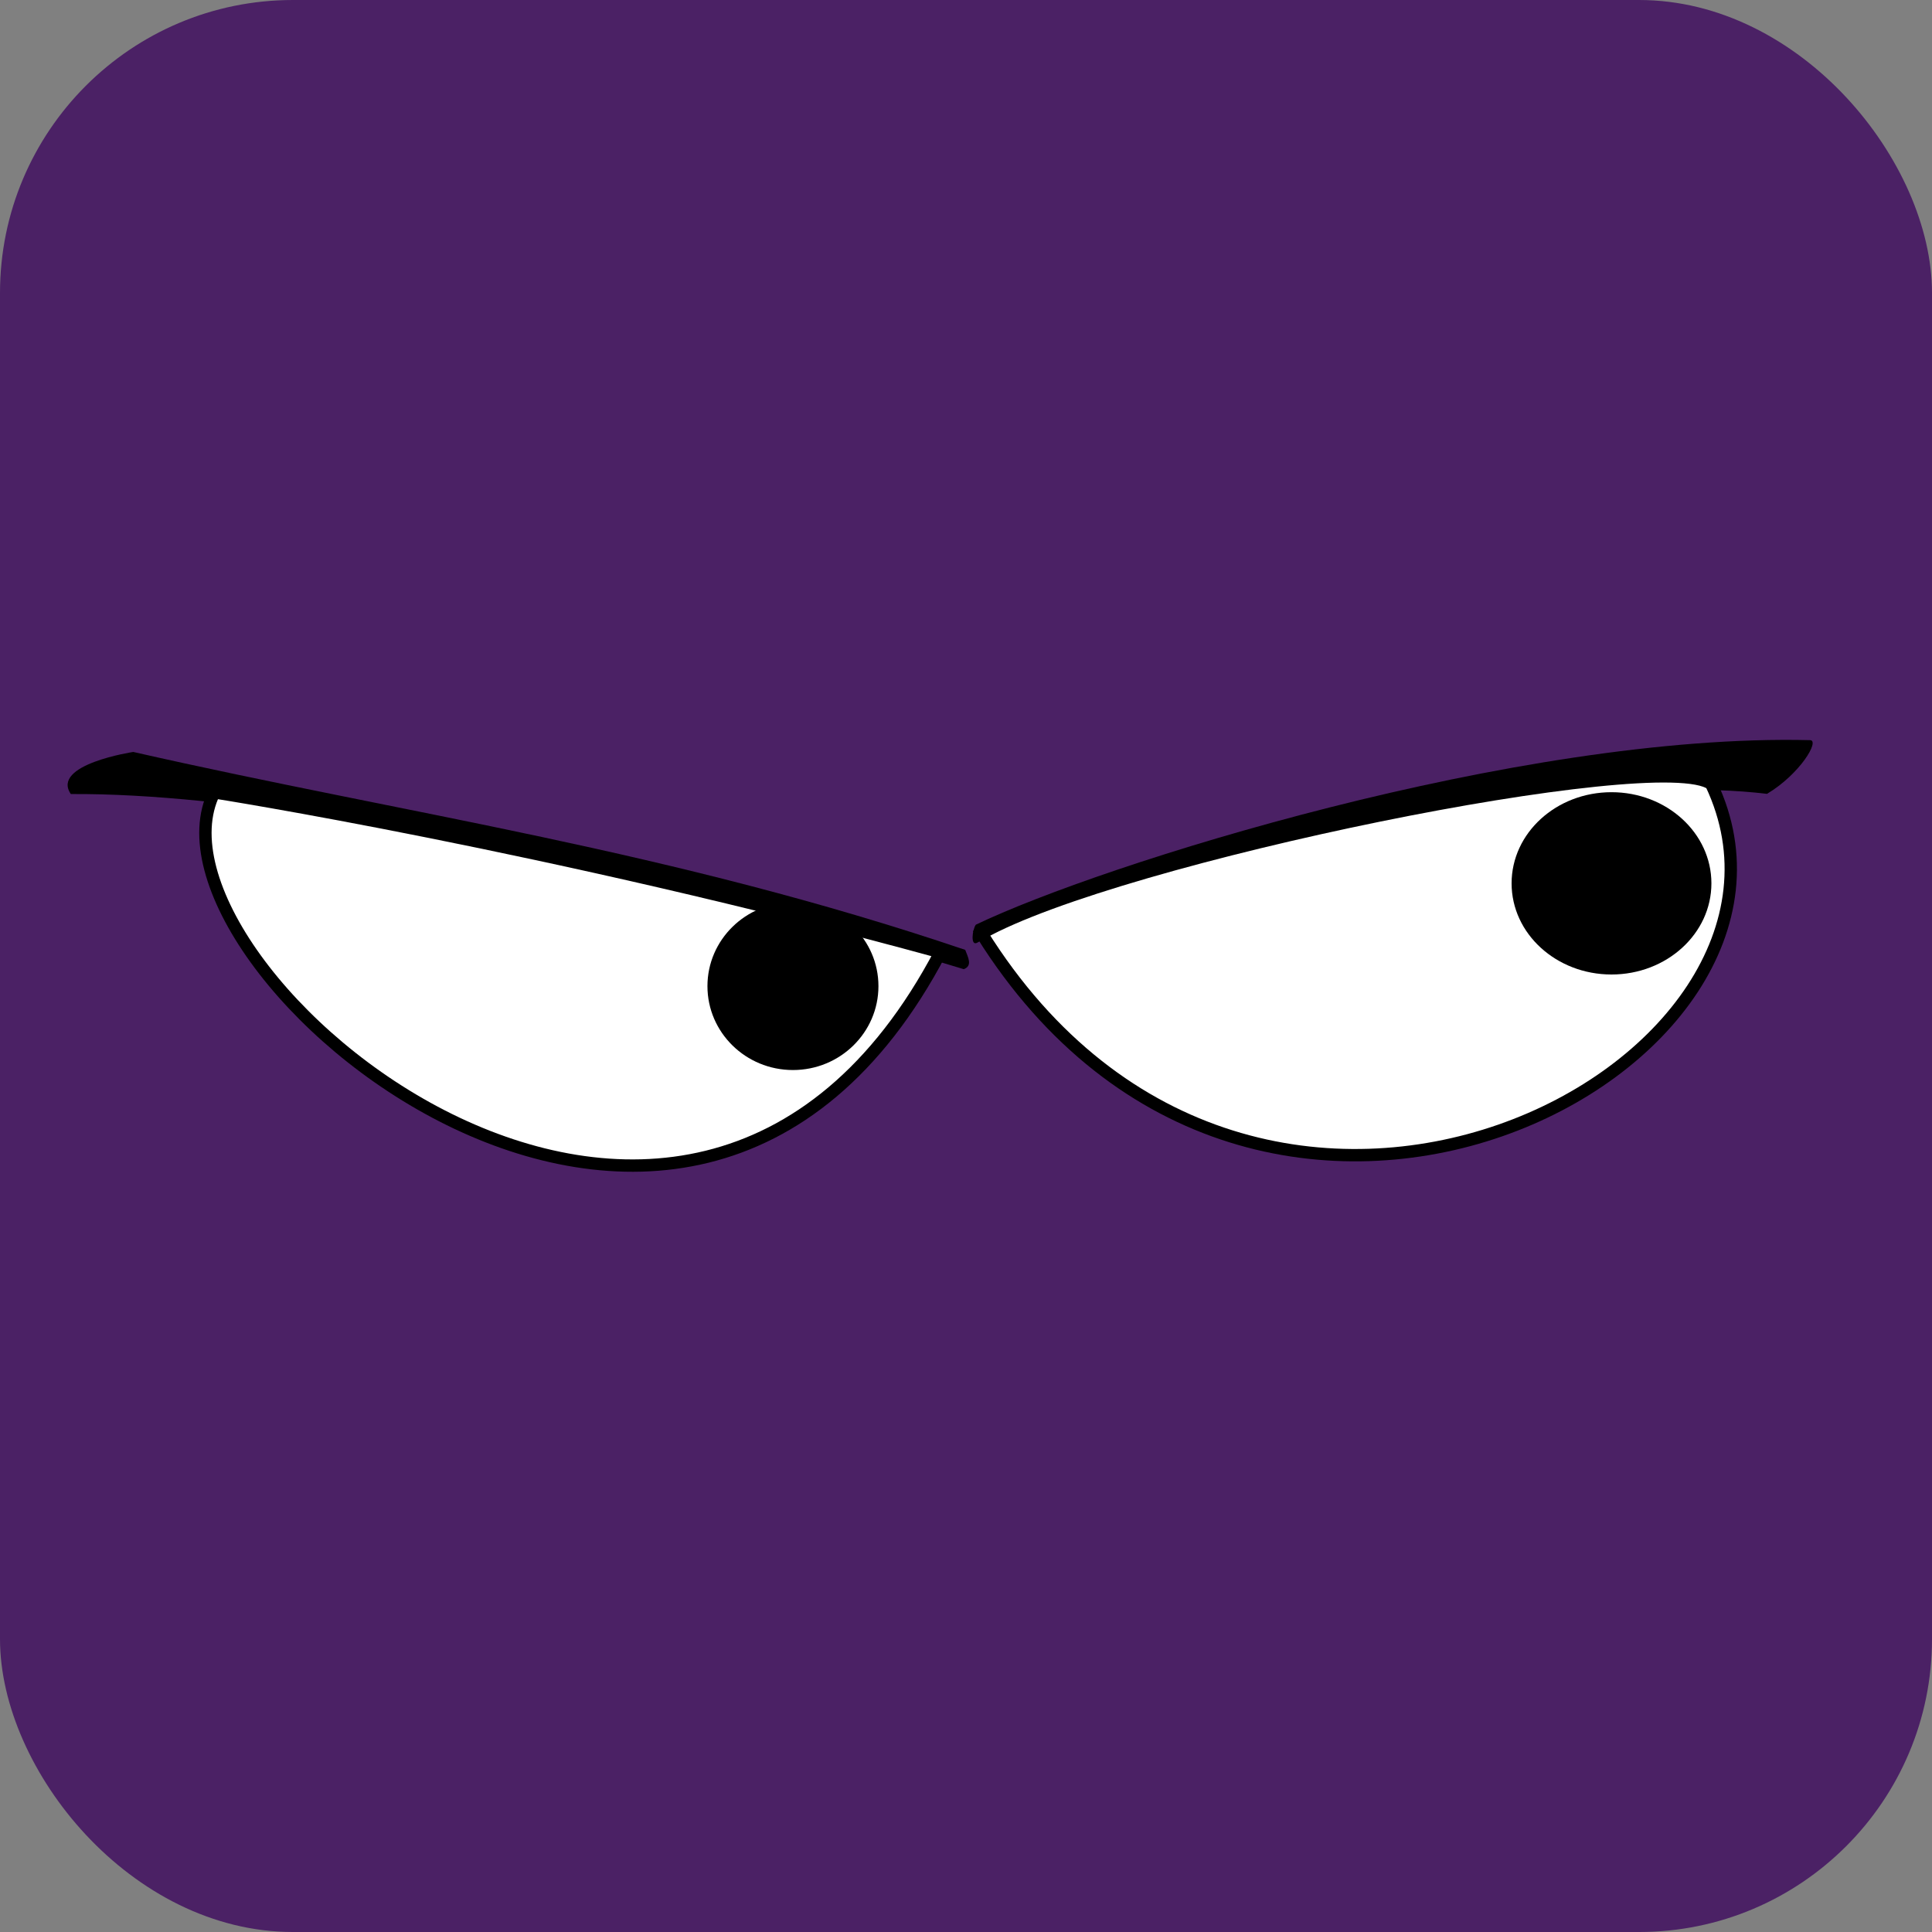 <?xml version="1.0" encoding="UTF-8" standalone="no"?>
<!-- Created with Inkscape (http://www.inkscape.org/) -->

<svg
   width="1024"
   height="1024"
   viewBox="0 0 270.933 270.933"
   version="1.1"
   id="svg5"
   inkscape:version="1.1 (ce6663b3b7, 2021-05-25)"
   sodipodi:docname="panel-eyes-right.svg"
   xmlns:inkscape="http://www.inkscape.org/namespaces/inkscape"
   xmlns:sodipodi="http://sodipodi.sourceforge.net/DTD/sodipodi-0.dtd"
   xmlns="http://www.w3.org/2000/svg"
   xmlns:svg="http://www.w3.org/2000/svg">
  <rect x="0" y="0" width="270.933" height="270.933" fill="#808080" stroke="none"/>
  <sodipodi:namedview
     id="namedview7"
     pagecolor="#ffffff"
     bordercolor="#111111"
     borderopacity="1"
     inkscape:pageshadow="0"
     inkscape:pageopacity="0"
     inkscape:pagecheckerboard="1"
     inkscape:document-units="mm"
     showgrid="false"
     units="px"
     width="1024px"
     inkscape:zoom="0.49071405"
     inkscape:cx="954.73117"
     inkscape:cy="715.28419"
     inkscape:window-width="1959"
     inkscape:window-height="1163"
     inkscape:window-x="333"
     inkscape:window-y="123"
     inkscape:window-maximized="0"
     inkscape:current-layer="layer1" />
  <defs
     id="defs2" />
  <g
     inkscape:label="Layer 1"
     inkscape:groupmode="layer"
     id="layer1">
    <rect
       style="opacity:1;fill:#4b2165;stroke:none;stroke-width:6.391;stroke-linecap:round;stroke-linejoin:round;stroke-miterlimit:4;stroke-dasharray:none;fill-opacity:1"
       id="rect15026"
       width="270.933"
       height="270.933"
       x="-1.7763568e-15"
       y="-1.7763568e-15"
       ry="41.083" />
    <g
       id="right"
       style="opacity:1"
       transform="matrix(0.881,0,0,0.881,19.464,6.081)">
      <path
         style="fill:#000000;stroke:none;stroke-width:0.265px;stroke-linecap:butt;stroke-linejoin:miter;stroke-opacity:1"
         d="m 131.549,144.295 c 0.458,1.214 1.201,2.528 -0.231,3.074 0,0 -91.139,-28.193 -142.139,-27.879 -3.219,-4.72 9.941,-6.7 9.941,-6.7 C 42.99,122.769 84.601,128.413 131.549,144.295 Z"
         id="path904"
         sodipodi:nodetypes="ccccc" />
      <path
         style="fill:#ffffff;stroke:#000000;stroke-width:1.965;stroke-linecap:butt;stroke-linejoin:miter;stroke-miterlimit:4;stroke-dasharray:none;stroke-opacity:1"
         d="M 12.018,119.22 C -1.625,146.816 86.938,222.048 127.612,144.669 65.047,127.527 12.018,119.22 12.018,119.22 Z"
         id="path1418"
         sodipodi:nodetypes="ccc" />
      <ellipse
         style="fill:#000000;stroke:none;stroke-width:1.965;stroke-linecap:round;stroke-linejoin:round;stroke-miterlimit:4;stroke-dasharray:none"
         id="path1691"
         cx="104.125"
         cy="150.069"
         rx="13.609"
         ry="13.353" />
      <path
         style="fill:#000000;stroke:none;stroke-width:0.265px;stroke-linecap:butt;stroke-linejoin:miter;stroke-opacity:1"
         d="m 133.237,140.287 c -0.562,0.769 -0.905,3.543 0.26,2.845 6.594,-3.95 86.053,-28.524 125.673,-23.671 5.236,-3.124 8.456,-8.508 6.86,-8.548 -46.429,-1.151 -112.997,19.857 -132.793,29.374 z"
         id="path1966"
         sodipodi:nodetypes="cscsc" />
      <path
         style="fill:#ffffff;stroke:#000000;stroke-width:1.965;stroke-linecap:butt;stroke-linejoin:miter;stroke-miterlimit:4;stroke-dasharray:none;stroke-opacity:1"
         d="m 250.295,117.896 c 21.301,45.006 -72.196,94.149 -116.151,23.769 21.956,-12.312 108.092,-29.775 116.151,-23.769 z"
         id="path2889"
         sodipodi:nodetypes="ccc" />
      <ellipse
         style="fill:#000000;stroke:none;stroke-width:1.965;stroke-linecap:round;stroke-linejoin:round;stroke-miterlimit:4;stroke-dasharray:none"
         id="path4300"
         cx="234.42"
         cy="133.706"
         rx="15.903"
         ry="14.509" />
    </g>
  </g>
</svg>
